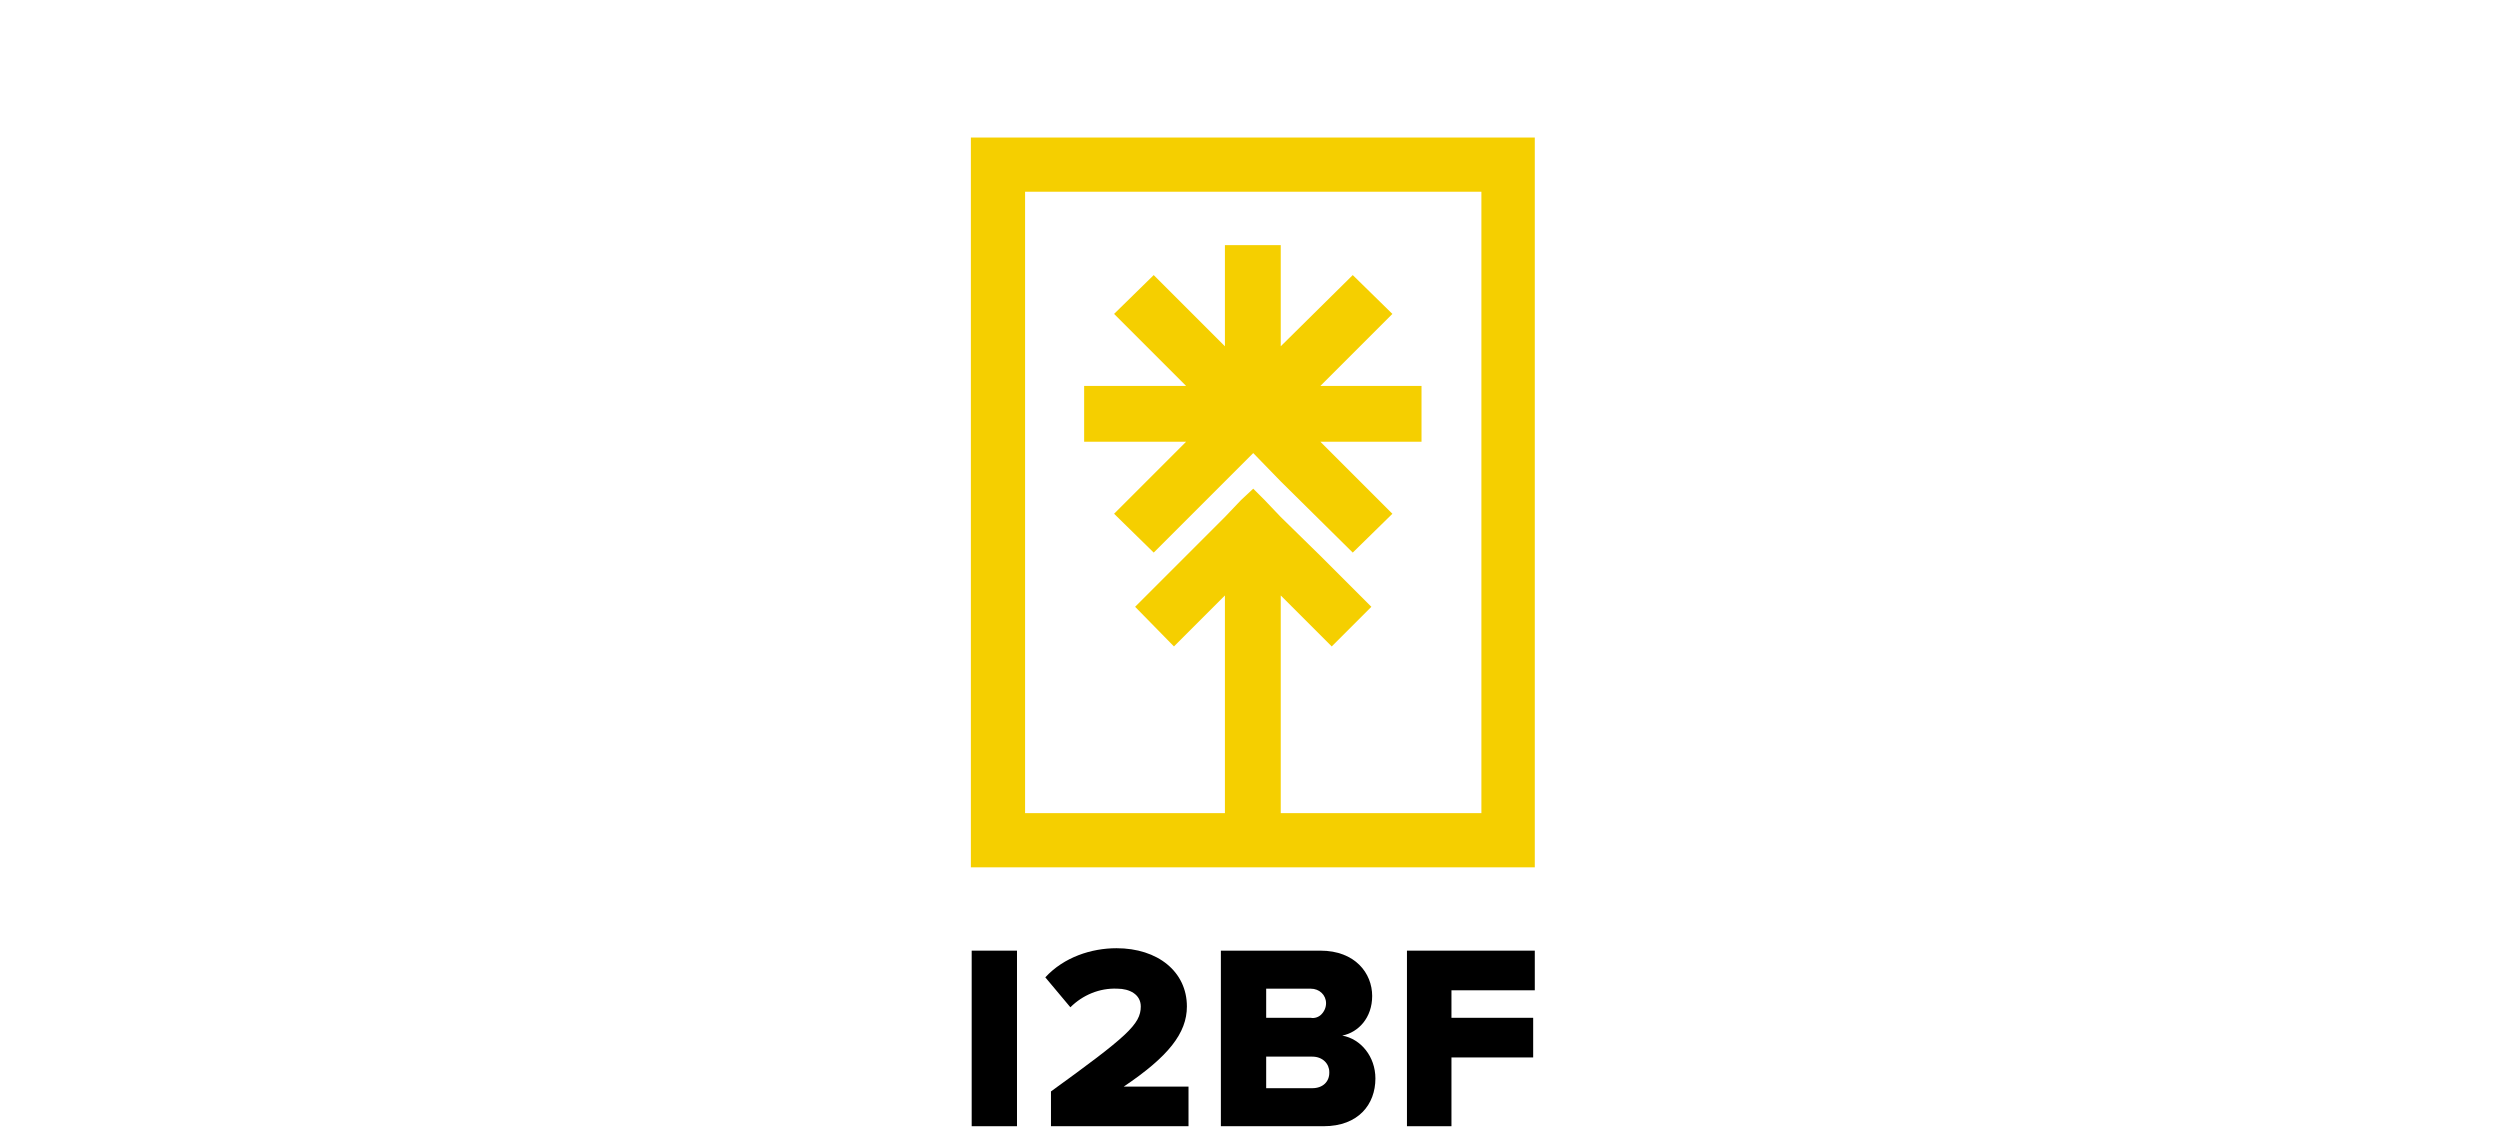 <svg width="309" height="140" viewBox="0 0 309 140" fill="none" xmlns="http://www.w3.org/2000/svg">
<path d="M146.6 54.6L137.7 63.5L142.6 68.3L151.4 59.5L154.9 56L158.3 59.5L167.2 68.3L172.1 63.5L163.2 54.6H175.7V47.7H163.2L172.1 38.8L167.2 34L158.3 42.8V30.3H151.4V42.8L142.6 34L137.7 38.8L146.6 47.7H134V54.6H146.6Z" fill="#F5CF00"/>
<path fill-rule="evenodd" clip-rule="evenodd" d="M120 107.2V17H189.7V107.2H120ZM158.3 100.5H183.101V23.7H126.7V100.5H151.4V86.1V73.6L145.101 79.9L140.3 75L146.601 68.7L150 65.3L151.4 63.9L153.4 61.8L154.9 60.4L156.3 61.8L158.3 63.9L163.2 68.7L169.5 75L164.601 79.9L158.3 73.6V84.2V100.5Z" fill="#F5CF00"/>
<path d="M120.1 139.2V117.5H125.7V139.2H120.1Z" fill="black"/>
<path d="M129.9 139.2V134.9C139.3 128.1 141 126.6 141 124.4C141 122.9 139.6 122.2 138.1 122.2C135.9 122.1 133.8 123 132.3 124.5L129.2 120.8C131.5 118.3 134.9 117.2 138 117.2C143.1 117.2 146.7 120.1 146.7 124.4C146.7 127.7 144.4 130.6 138.9 134.3H146.9V139.2H129.9Z" fill="black"/>
<path fill-rule="evenodd" clip-rule="evenodd" d="M150.9 139.2V117.5H163.2C167.5 117.5 169.601 120.3 169.601 123.1C169.601 125.8 167.9 127.6 165.9 128C168.2 128.4 170 130.6 170 133.3C170 136.5 167.9 139.2 163.601 139.2H150.9ZM163.9 124C163.9 123 163.1 122.2 162 122.2H156.5V125.8H162C162.5 125.9 163 125.7 163.3 125.4C163.7 125 163.9 124.5 163.9 124ZM162.2 130.6C163.5 130.6 164.3 131.5 164.3 132.5V132.6C164.3 133.7 163.5 134.5 162.2 134.5H156.5V130.6H162.2Z" fill="black"/>
<path d="M173.9 139.2V117.5H189.7V122.4H179.4V125.8H189.5V130.7H179.4V139.2H173.9Z" fill="black"/>
</svg>
